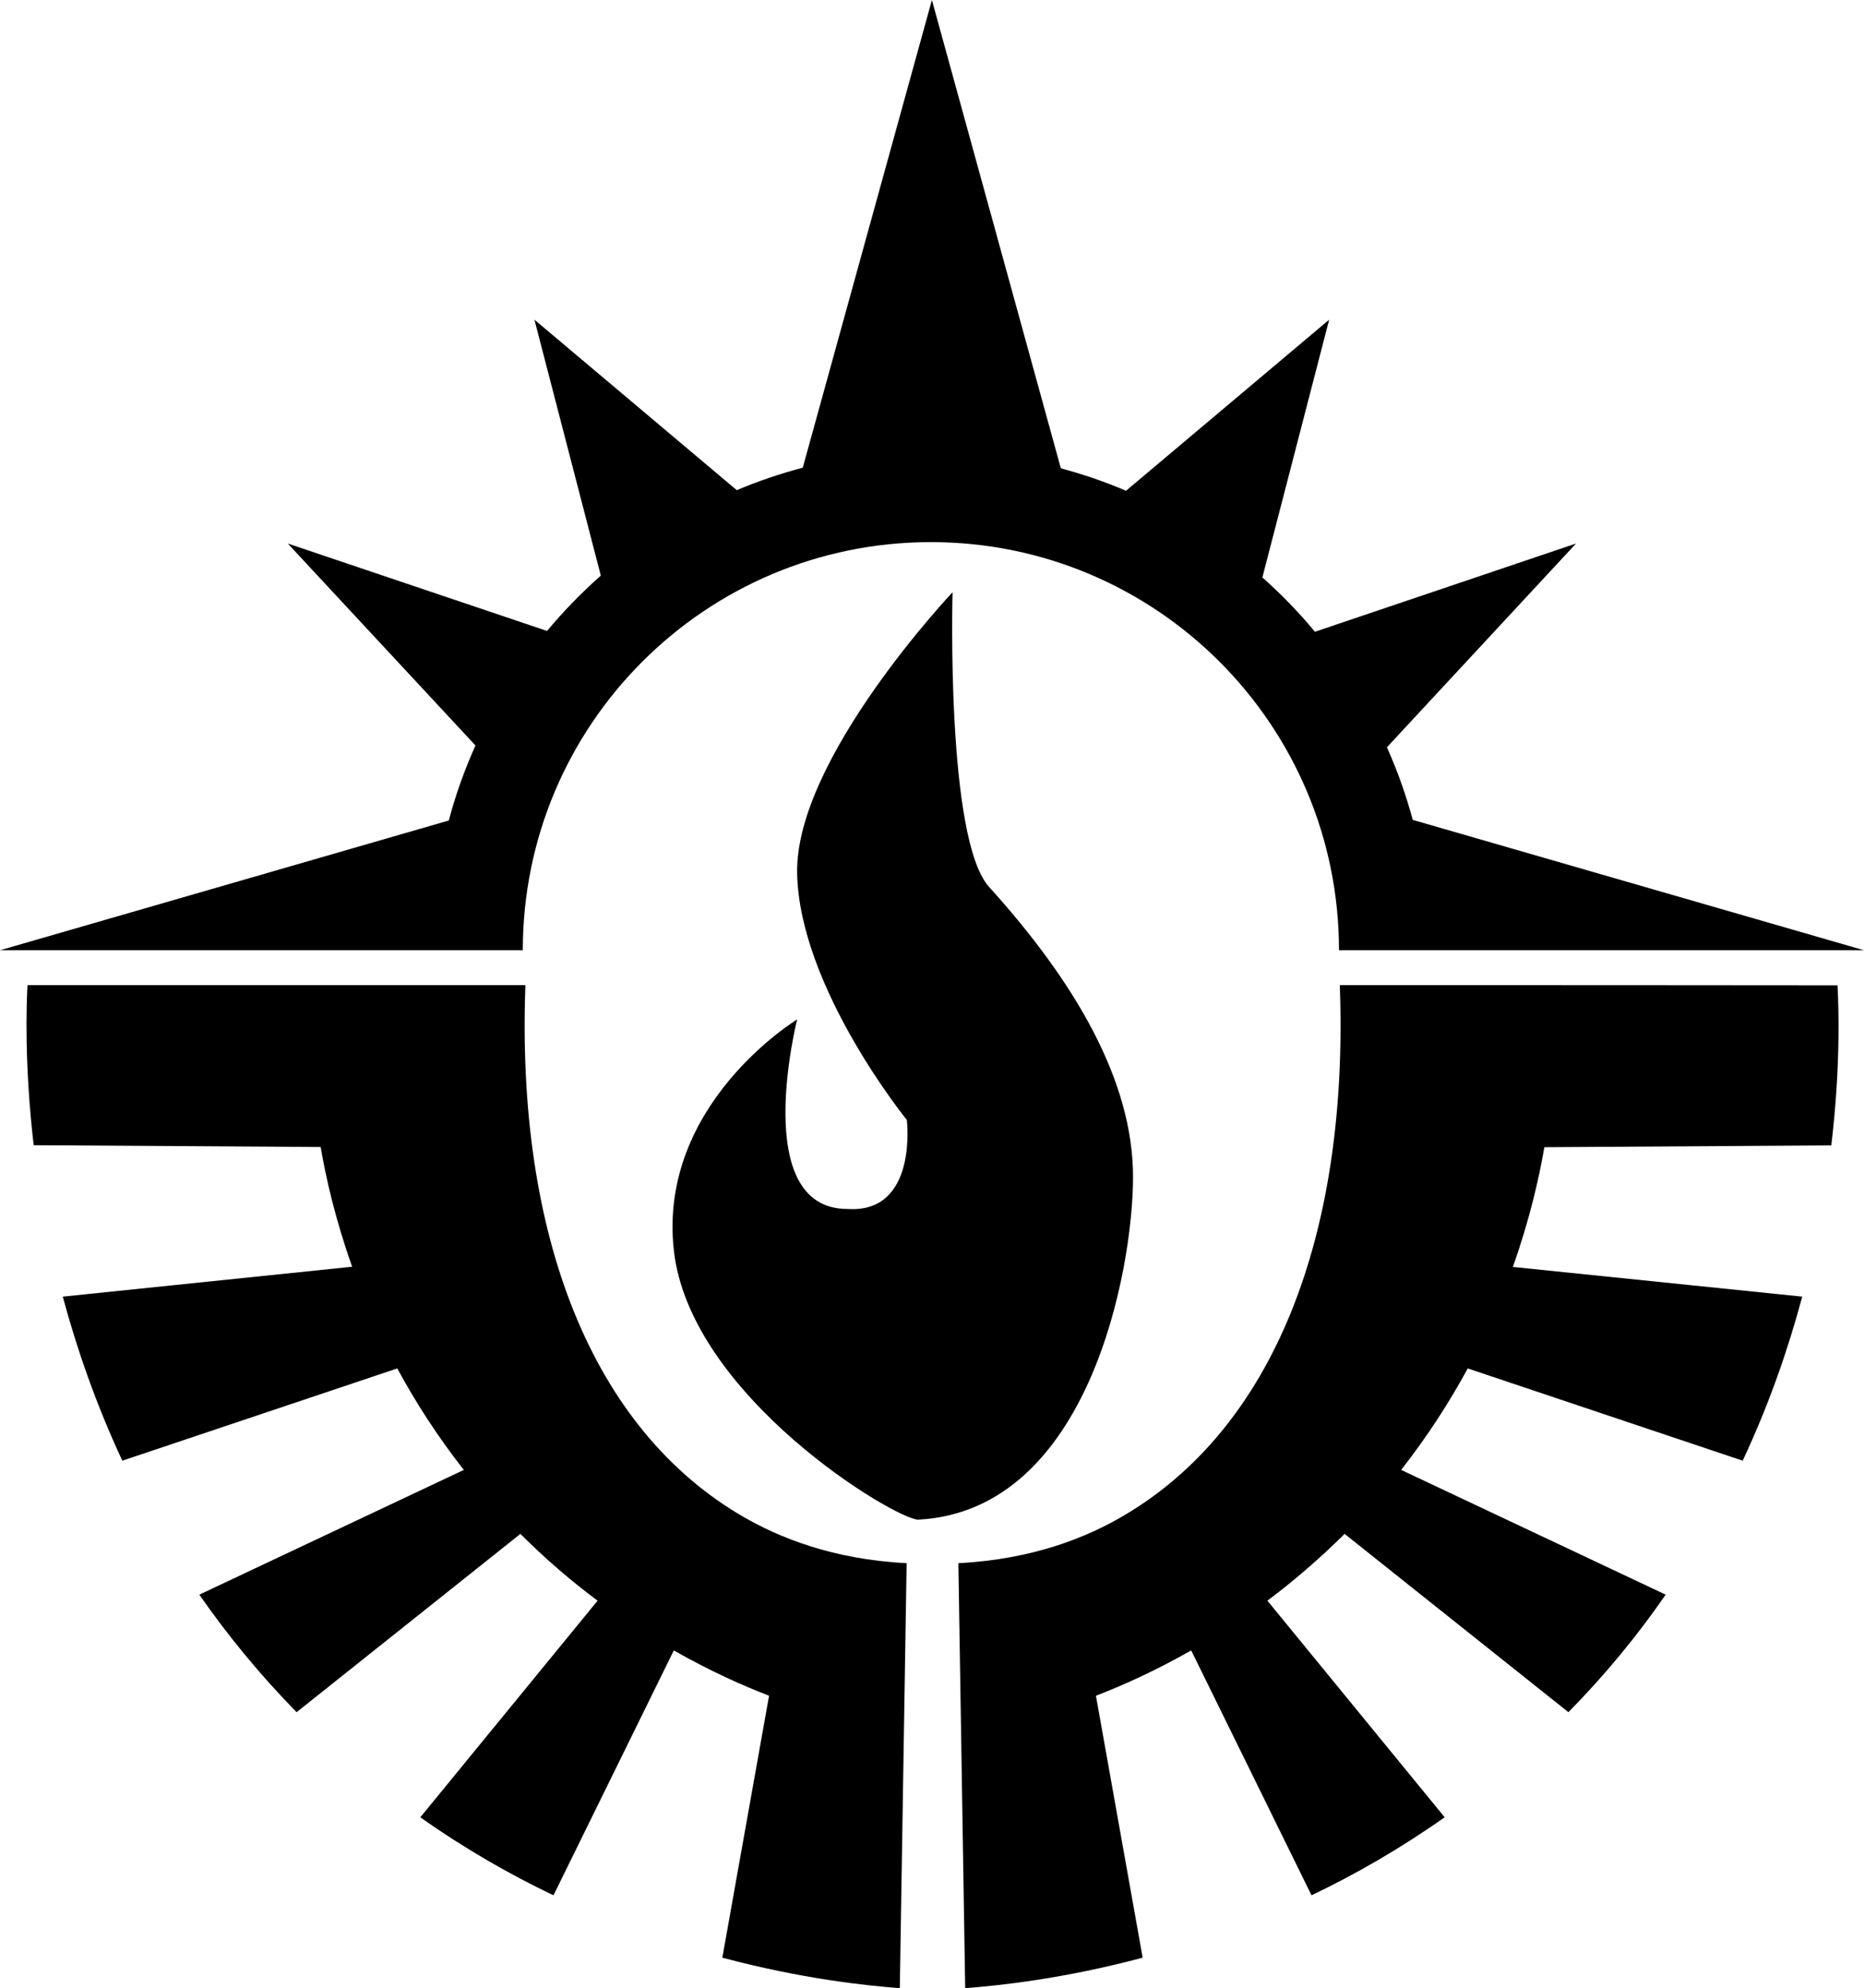 <!-- Generator: Adobe Illustrator 22.1.0, SVG Export Plug-In . SVG Version: 6.00 Build 0)  -->
<svg version="1.1" id="Layer_3" xmlns="http://www.w3.org/2000/svg" xmlns:xlink="http://www.w3.org/1999/xlink" x="0px" y="0px"
	 viewBox="0 0 929.5 991.2" style="enable-background:new 0 0 929.5 991.2;" xml:space="preserve">
<g>
	<path d="M565,586.9c0-48.5-29.4-97.8-71.8-144.7C471.6,418.3,475,295.3,475,295.3s-78.6,83.1-77.5,140.1s54.7,123,54.7,123
		s5.7,46.7-29.6,44.4c-49,0-25.1-94.5-25.1-94.5s-69.5,42.1-61.5,115c8,72.9,110.5,134.4,121.9,134.4
		C543.3,753.2,565,632.5,565,586.9z"/>
	<path d="M262,491.2c-97.2,0-173.9,0-248.3,0c-0.5,10-1.6,39.5,3.1,79.8l143.1,0.9c2.6,15.3,7.3,36,15.7,59.7L31.3,646.5
		c7,26,16.6,53.7,29.7,81.8l137.1-46c9,16.6,19.9,33.7,33.2,50.6L99.4,795.1c13.9,20,29.9,39.6,48.5,58.6l111.6-88.9
		c12.8,12.8,25.7,23.8,38.5,33.3l-88.4,108c22.2,15.7,44.6,28.5,66.4,38.9l60-122.1c18.1,10.3,34.5,17.6,47.5,22.6l-23.3,130.6
		c39.4,10.5,71.3,13.9,88.5,15.2l3.4-211.9c-37.5-1.9-63.9-13.1-80.9-22.8C294.7,712.6,257.4,615.4,262,491.2z"/>
	<path d="M668.1,491.2c4.6,124.2-32.7,221.4-109.3,265.4c-16.9,9.7-43.4,20.9-80.9,22.8l3.4,211.9c17.2-1.3,49.1-4.7,88.5-15.2
		l-23.3-130.6c13-5,29.4-12.3,47.5-22.6l60,122.1c21.8-10.4,44.1-23.2,66.4-38.9l-88.4-108c12.7-9.5,25.7-20.6,38.5-33.3l111.6,88.9
		c18.6-18.9,34.7-38.6,48.5-58.6l-131.9-62.2c13.3-17,24.2-34,33.2-50.6l137.1,46c13.2-28.1,22.7-55.7,29.7-81.8l-144.3-14.8
		c8.4-23.7,13.1-44.5,15.7-59.7l143.1-0.9c4.8-40.3,3.6-69.8,3.1-79.8C842,491.2,765.3,491.2,668.1,491.2z"/>
	<path d="M0,473.8h215.3h9.1h36.3c0-112.4,91.1-203.5,203.5-203.5s203.5,91.1,203.5,203.5h37.4h8h216.4l-225-65
		c-3.4-12.5-7.7-24.6-12.9-36.2l94.3-101.6L655.7,315c-8-9.7-16.8-18.7-26.2-27.1l33.3-128.5l-101.3,85.3
		c-10.5-4.5-21.3-8.2-32.5-11.2L464.7,0l-64.4,233.2c-11.3,3-22.3,6.7-32.9,11.2l-100.9-85l33.1,127.6c-9.6,8.5-18.6,17.7-26.8,27.6
		l-129.3-43.6l93.6,100.7c-5.4,12-9.9,24.5-13.3,37.4L0,473.8z"/>
</g>
</svg>
